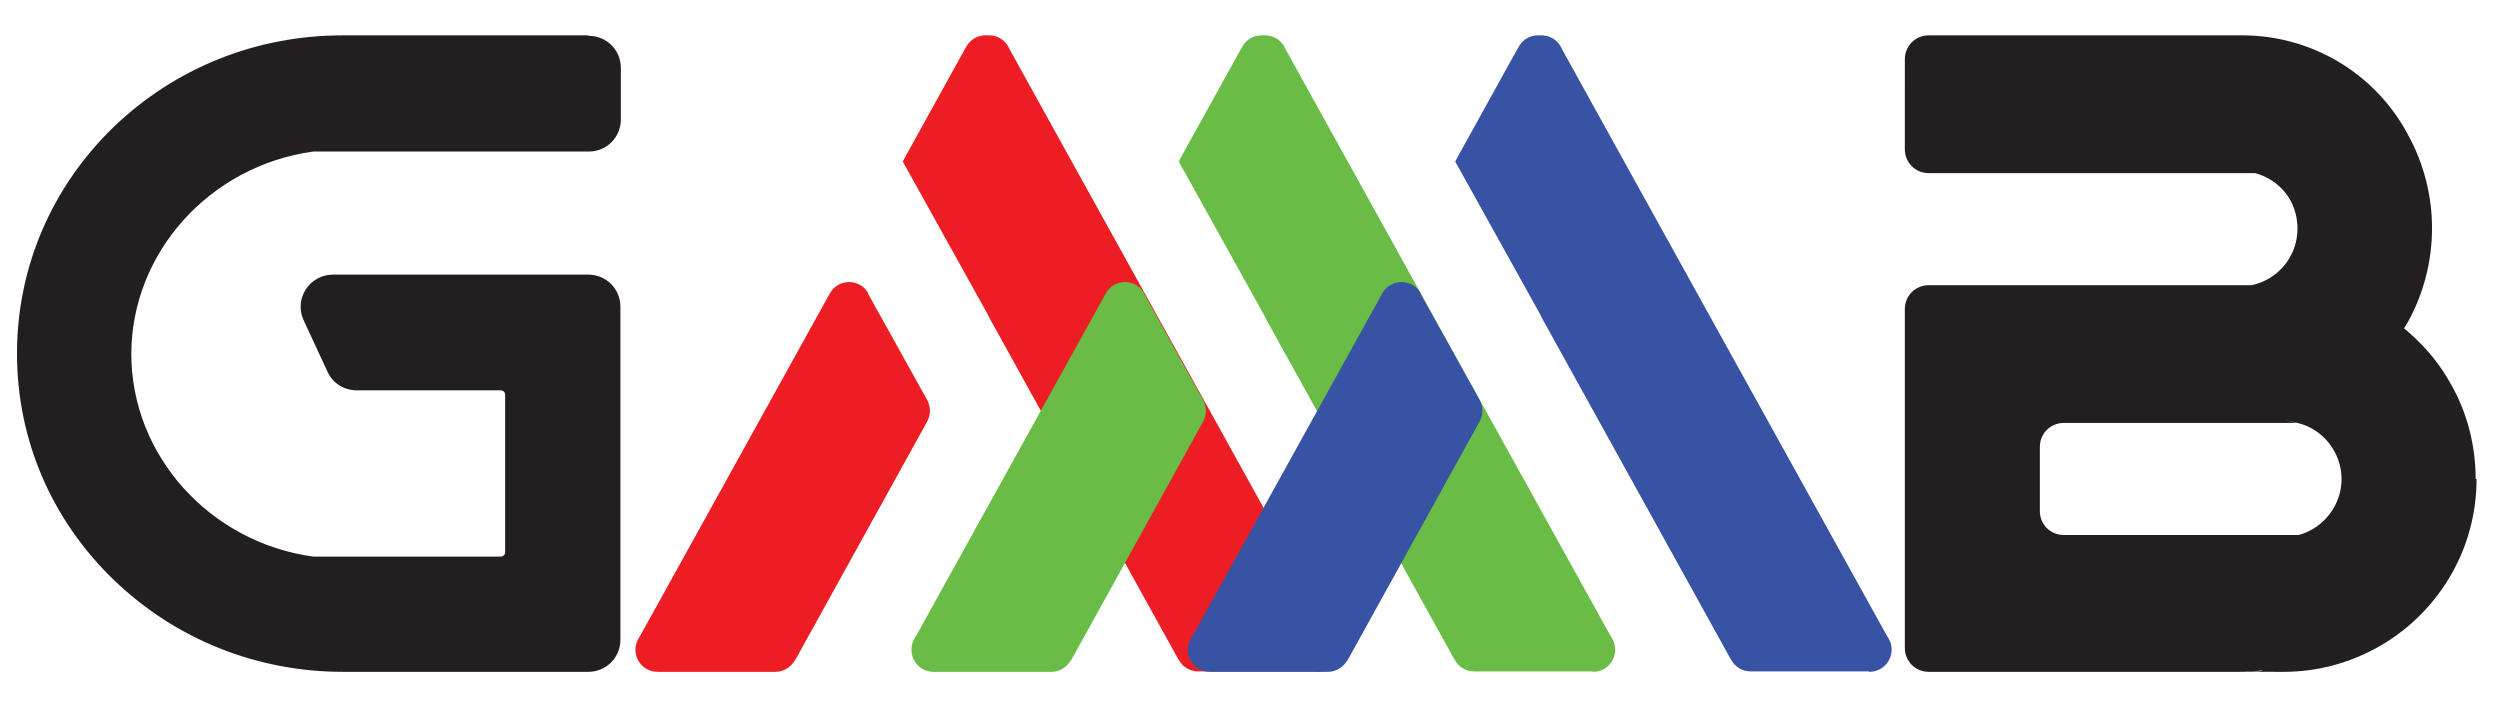 <?xml version="1.0" encoding="UTF-8"?>
<svg id="Layer_1" data-name="Layer 1" xmlns="http://www.w3.org/2000/svg" version="1.1" viewBox="0 0 544.4 157">
  <defs>
    <style>
      .cls-1 {
        fill: #ec1e24;
      }

      .cls-1, .cls-2, .cls-3, .cls-4 {
        stroke-width: 0px;
      }

      .cls-2 {
        fill: #69bc45;
      }

      .cls-3 {
        fill: #3853a3;
      }

      .cls-4 {
        fill: #231f20;
      }
    </style>
  </defs>
  <g>
    <path class="cls-4" d="M74.7,144.8c-18.4,0-35.7-7-48.8-19.6-13.3-12.8-20.6-29.9-20.6-48.2s7.3-35.4,20.6-48.2c13.1-12.6,30.4-19.6,48.8-19.6h53.4c3,0,5.5,2.5,5.5,5.5v11.2c0,3-2.5,5.5-5.5,5.5h-59.8c-.1,0-.3,0-.4,0-23.3,3.2-40.9,22.8-40.9,45.6s17.6,42.4,40.9,45.6c.1,0,.3,0,.4,0h40.6c1.4,0,2.5-1.1,2.5-2.5v-34.2c0-1.4-1.1-2.5-2.5-2.5h-31.3c-2.1,0-4.1-1.3-5-3.2l-5.2-11.2c-.8-1.7-.7-3.7.4-5.3,1-1.6,2.7-2.5,4.6-2.5h55.6c3,0,5.5,2.5,5.5,5.5v72.5c0,3-2.5,5.5-5.5,5.5h-53.4Z"/>
    <path class="cls-4" d="M128,10.7c2.2,0,4,1.8,4,4v11.2c0,2.2-1.8,4-4,4h-59.8c-.2,0-.4,0-.6,0-23.8,3.3-42.2,23.2-42.2,47.1s18.4,43.8,42.2,47.1c.2,0,.4,0,.6,0h40.6c2.2,0,4-1.8,4-4v-34.2c0-2.2-1.8-4-4-4h-31.3c-1.6,0-3-.9-3.6-2.3l-5.2-11.2c-1.2-2.7.7-5.7,3.6-5.7h55.6c2.2,0,4,1.8,4,4v72.5c0,2.2-1.8,4-4,4h-53.4c-18.6,0-35.5-7.3-47.8-19.2h0c-12.5-12-20.2-28.7-20.2-47.1s7.7-35.1,20.2-47.1h0c12.3-11.8,29.1-19.2,47.8-19.2h53.4M128,7.7h-53.4c-18.8,0-36.5,7.1-49.9,20C11.2,40.8,3.7,58.3,3.7,77s7.5,36.2,21.1,49.3c13.4,12.9,31.1,20,49.9,20h53.4c3.9,0,7-3.1,7-7v-72.5c0-3.9-3.1-7-7-7h-55.6c-2.4,0-4.6,1.2-5.9,3.2-1.3,2-1.5,4.5-.5,6.7l5.2,11.2c1.1,2.5,3.6,4.1,6.4,4.1h31.3c.6,0,1,.4,1,1v34.2c0,.6-.4,1-1,1h-40.6c0,0-.1,0-.2,0-22.6-3.1-39.6-22.1-39.6-44.1s17-41,39.6-44.1c0,0,.1,0,.2,0h59.8c3.9,0,7-3.1,7-7v-11.2c0-3.9-3.1-7-7-7h0Z"/>
  </g>
  <path class="cls-1" d="M189,63.9l12.9,23.2c.8,1.5.8,3.2,0,4.7l-28.6,51.7-.2.3c-.9,1.5-2.5,2.5-4.2,2.5h-25.7c-3.7,0-6-3.9-4.2-7.2l.6-1,41.1-74.2c1.8-3.3,6.6-3.3,8.4,0ZM286.6,146.2h-25.7c-1.8,0-3.4-1-4.2-2.5l-.2-.3-27.5-49.7-13.5-24.4-.5-1-18.4-33.1h0c0-.1,1.5-2.8,1.5-2.8l11.9-21.5c0-.1.1-.2.2-.3h0c.8-1.8,2.5-2.9,4.4-2.9h.8c1.9,0,3.6,1.1,4.4,2.9h0c0,.1.1.2.2.4l11.9,21.5,58.5,105.6.6,1c1.8,3.2-.5,7.2-4.2,7.2Z"/>
  <path class="cls-2" d="M249.1,63.9l12.9,23.2c.8,1.5.8,3.2,0,4.7l-28.6,51.7-.2.3c-.9,1.5-2.5,2.5-4.2,2.5h-25.7c-3.7,0-6-3.9-4.2-7.2l.6-1,41.1-74.2c1.8-3.3,6.6-3.3,8.4,0ZM346.7,146.2h-25.7c-1.8,0-3.4-1-4.2-2.5l-.2-.3-27.5-49.7-13.5-24.4-.5-1-18.4-33.1h0c0-.1,1.5-2.8,1.5-2.8l11.9-21.5c0-.1.1-.2.2-.3h0c.8-1.8,2.5-2.9,4.4-2.9h.8c1.9,0,3.6,1.1,4.4,2.9h0c0,.1.1.2.2.4l11.9,21.5,58.5,105.6.6,1c1.8,3.2-.5,7.2-4.2,7.2Z"/>
  <path class="cls-3" d="M309.3,63.9l12.9,23.2c.8,1.5.8,3.2,0,4.7l-28.6,51.7-.2.3c-.9,1.5-2.5,2.5-4.2,2.5h-25.7c-3.7,0-6-3.9-4.2-7.2l.6-1,41.1-74.2c1.8-3.3,6.6-3.3,8.4,0ZM406.9,146.2h-25.7c-1.8,0-3.4-1-4.2-2.5l-.2-.3-27.5-49.7-13.5-24.4-.5-1-18.4-33.1h0c0-.1,1.5-2.8,1.5-2.8l11.9-21.5c0-.1.1-.2.2-.3h0c.8-1.8,2.5-2.9,4.4-2.9h.8c1.9,0,3.6,1.1,4.4,2.9h0c0,.1.1.2.2.4l11.9,21.5,58.5,105.6.6,1c1.8,3.2-.5,7.2-4.2,7.2Z"/>
  <path class="cls-4" d="M539.3,104.3c0,7.1-1.8,14.2-5.3,20.4-7.4,13.3-21.5,21.6-36.7,21.6s-3.2,0-4.8-.3c-1.6.2-3.2.3-4.8.3h-67.7c-2.9,0-5.2-2.3-5.2-5.2v-73.8c0-2.9,2.3-5.2,5.2-5.2h70c0,0,.2,0,.3,0,5.8-1.2,10-6.3,10-12.3s-3.8-10.6-9.2-12.1c-.1,0-.2,0-.3,0h-46.7s-24.1,0-24.1,0c-2.9,0-5.2-2.3-5.2-5.2V12.9c0-2.9,2.3-5.2,5.2-5.2h68.3c15.1,0,29,8.3,36.1,21.7h0c3.4,6.2,5.2,13.2,5.2,20.3s-1.8,14.2-5.3,20.5c0,.1-.1.2-.2.3h0s0,0,0,0h0c-.2.4-.4.7-.6,1,.5.4,1,.8,1.5,1.3,3.5,3.1,6.5,6.8,8.8,11,3.5,6.2,5.3,13.3,5.3,20.5ZM449.5,116.5h50.8c.1,0,.2,0,.3,0,5.4-1.5,9.3-6.5,9.3-12.2s-4-10.9-9.6-12.2-.2,0-.3,0h-50.6c-2.9,0-5.2,2.3-5.2,5.2v14c0,2.9,2.3,5.2,5.2,5.2Z"/>
</svg>
